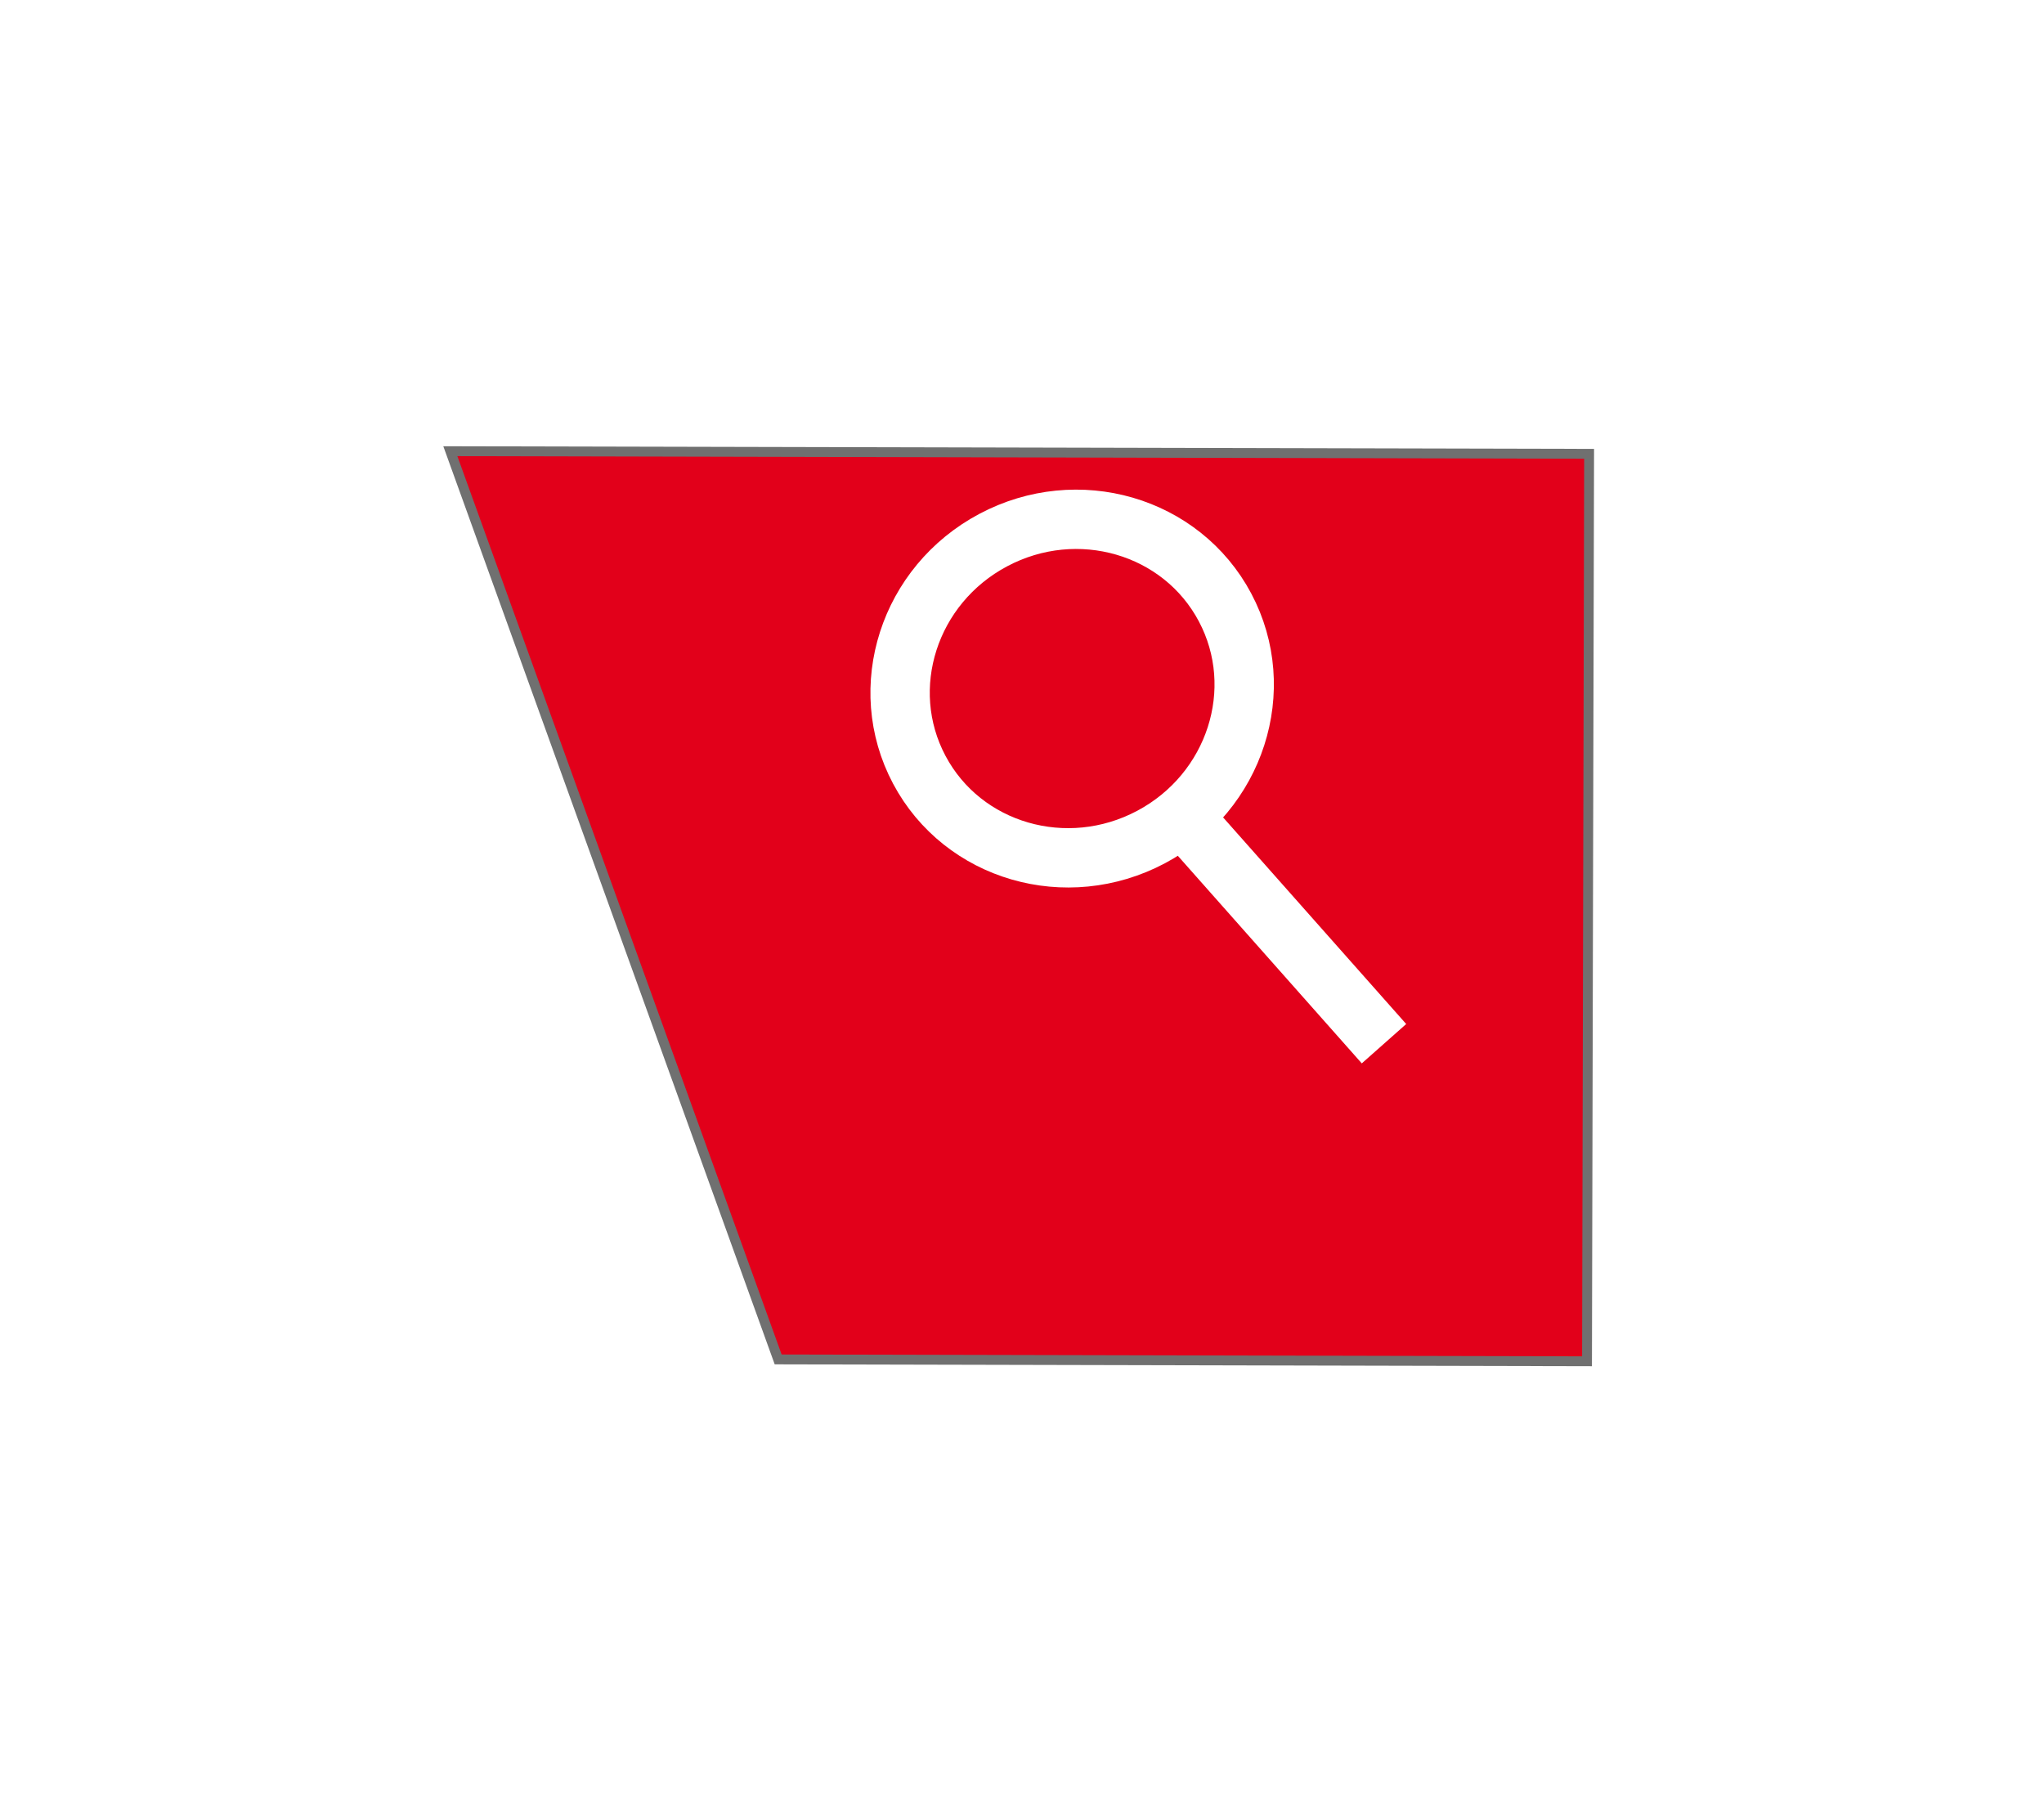 <svg xmlns="http://www.w3.org/2000/svg" xmlns:xlink="http://www.w3.org/1999/xlink" width="206.61" height="182.969" viewBox="0 0 206.61 182.969">
  <defs>
    <style>
      .cls-1 {
        fill: #e2001a;
        stroke: #707070;
        stroke-linecap: round;
      }

      .cls-2, .cls-4 {
        fill: none;
      }

      .cls-2 {
        stroke: #fff;
        stroke-width: 6px;
      }

      .cls-3 {
        stroke: none;
      }

      .cls-5 {
        filter: url(#Path_9);
      }
    </style>
    <filter id="Path_9" x="0" y="0" width="206.61" height="182.969" filterUnits="userSpaceOnUse">
      <feOffset dy="10" input="SourceAlpha"/>
      <feGaussianBlur stdDeviation="15" result="blur"/>
      <feFlood flood-opacity="0.722"/>
      <feComposite operator="in" in2="blur"/>
      <feComposite in="SourceGraphic"/>
    </filter>
  </defs>
  <g id="search" transform="matrix(0.883, -0.469, 0.469, 0.883, -214.521, 161.864)">
    <g class="cls-5" transform="matrix(0.88, 0.47, -0.47, 0.88, 265.4, -42.21)">
      <path id="Path_9-2" data-name="Path 9" class="cls-1" d="M2345,147.882H2229.6l33.432,91.969H2345Z" transform="translate(-2183.89 -112.38)"/>
    </g>
    <g id="Ellipse_1" data-name="Ellipse 1" class="cls-2" transform="translate(308 50)">
      <ellipse class="cls-3" cx="20.5" cy="20" rx="20.5" ry="20"/>
      <ellipse class="cls-4" cx="20.5" cy="20" rx="17.5" ry="17"/>
    </g>
    <line id="Line_5" data-name="Line 5" class="cls-2" x1="7" y1="29" transform="translate(332.5 87.5)"/>
  </g>
</svg>
